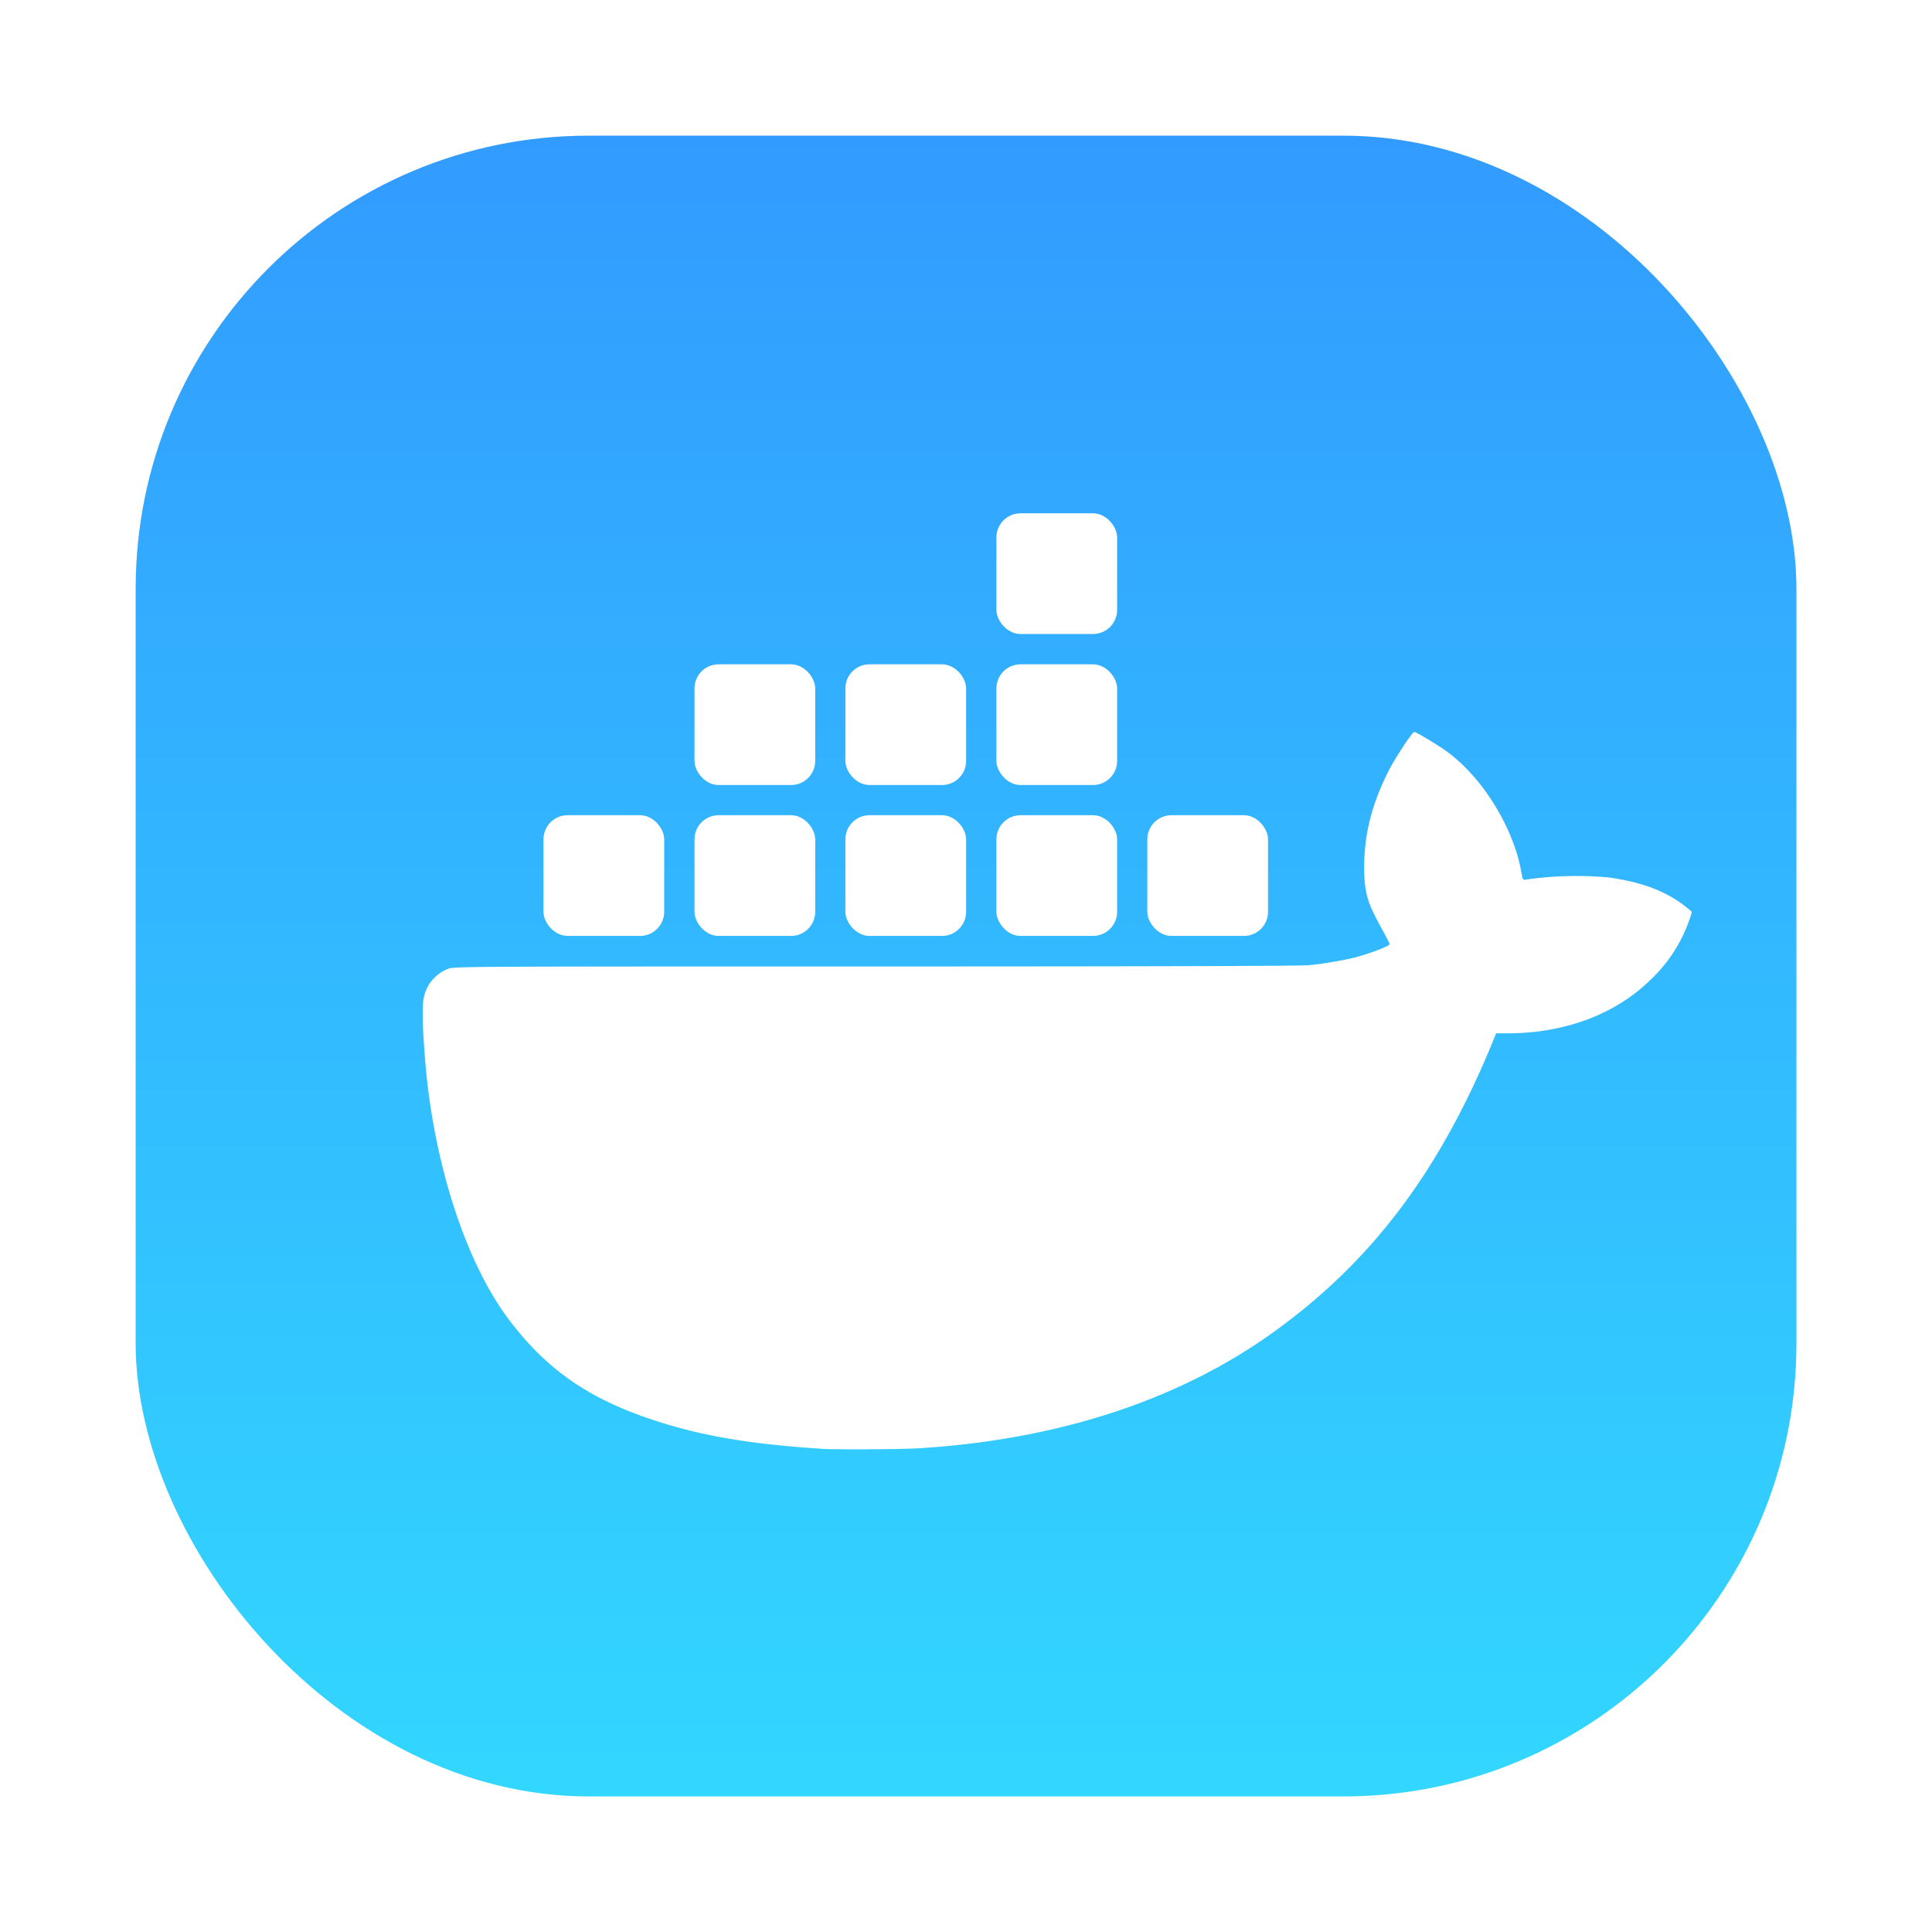 <?xml version="1.0" encoding="UTF-8" standalone="no"?>
<svg
   width="63.987"
   height="63.987"
   viewBox="0 0 16.9 16.9"
   version="1.1"
   id="svg10"
   sodipodi:docname="docker.svg"
   inkscape:version="1.3.2 (091e20ef0f, 2023-11-25, custom)"
   xmlns:inkscape="http://www.inkscape.org/namespaces/inkscape"
   xmlns:sodipodi="http://sodipodi.sourceforge.net/DTD/sodipodi-0.dtd"
   xmlns="http://www.w3.org/2000/svg"
   xmlns:svg="http://www.w3.org/2000/svg">
  <defs
     id="defs10">
    <filter
       id="filter1057"
       x="-0.027"
       y="-0.027"
       width="1.054"
       height="1.054"
       color-interpolation-filters="sRGB">
      <feGaussianBlur
         stdDeviation="0.619"
         id="feGaussianBlur1" />
    </filter>
    <linearGradient
       id="linearGradient1053"
       x1="-127"
       x2="-127"
       y1="60"
       y2="5"
       gradientTransform="matrix(0.264,0,0,0.264,34.73,-0.137)"
       gradientUnits="userSpaceOnUse">
      <stop
         stop-color="#32d7ff"
         offset="0"
         id="stop1" />
      <stop
         stop-color="#329bff"
         offset="1"
         id="stop2" />
    </linearGradient>
    <filter
       id="filter871"
       x="-0.074"
       y="-0.05"
       width="1.148"
       height="1.101"
       color-interpolation-filters="sRGB">
      <feGaussianBlur
         stdDeviation="0.127"
         id="feGaussianBlur2" />
    </filter>
  </defs>
  <sodipodi:namedview
     id="namedview10"
     pagecolor="#ffffff"
     bordercolor="#000000"
     borderopacity="0.25"
     inkscape:showpageshadow="2"
     inkscape:pageopacity="0.0"
     inkscape:pagecheckerboard="0"
     inkscape:deskcolor="#d1d1d1"
     inkscape:zoom="6.1575008"
     inkscape:cx="41.412906"
     inkscape:cy="28.420622"
     inkscape:window-width="1920"
     inkscape:window-height="995"
     inkscape:window-x="0"
     inkscape:window-y="0"
     inkscape:window-maximized="1"
     inkscape:current-layer="svg10" />
  <rect
     transform="matrix(0.264,0,0,0.264,-0.002,-0.002)"
     x="4.5"
     y="4.5"
     width="55"
     height="55"
     ry="15"
     fill="#141414"
     filter="url(#filter1057)"
     opacity="0.3"
     stroke-linecap="round"
     stroke-width="2.744"
     id="rect2-3" />
  <rect
     x="1.187"
     y="1.187"
     width="14.527"
     height="14.527"
     ry="3.962"
     fill="url(#linearGradient1053)"
     stroke-linecap="round"
     stroke-width="0.725"
     id="rect3-6"
     style="fill:url(#linearGradient1053)" />
  <g
     fill="#fff"
     stroke-width=".264"
     id="g10">
    <path
       d="M7.2 12.674c-.617-.04-1.034-.108-1.44-.238-.583-.185-.958-.437-1.291-.87-.414-.535-.684-1.447-.751-2.302-.024-.3-.027-.478-.008-.55a.343.343 0 0 1 .206-.238c.05-.022.056-.022 3.734-.022 2.417 0 3.724-.004 3.8-.011.126-.012.324-.046.418-.072.131-.036.288-.097.288-.112 0-.004-.025-.053-.055-.109-.116-.216-.169-.3-.168-.564 0-.29.068-.556.214-.843.06-.118.207-.34.224-.34.018 0 .197.108.28.167.331.24.59.686.655 1.05.014.077.015.08.043.074a3.08 3.08 0 0 1 .726-.018c.274.038.479.113.644.235.044.033.08.063.08.068a1.31 1.31 0 0 1-.37.6c-.306.296-.743.458-1.235.46h-.107l-.025.062c-.48 1.176-1.087 1.948-1.913 2.545-.83.6-1.893.949-3.119 1.023-.14.009-.719.012-.83.005z"
       id="path1" />
    <rect
       width="1.056"
       height="1.056"
       x="4.754"
       y="7.131"
       ry=".211"
       id="rect2" />
    <rect
       width="1.056"
       height="1.056"
       x="6.075"
       y="7.131"
       ry=".211"
       id="rect3" />
    <rect
       width="1.056"
       height="1.056"
       x="7.395"
       y="7.131"
       ry=".211"
       id="rect4" />
    <rect
       width="1.056"
       height="1.056"
       x="8.716"
       y="7.131"
       ry=".211"
       id="rect5" />
    <rect
       width="1.056"
       height="1.056"
       x="10.036"
       y="7.131"
       ry=".211"
       id="rect6" />
    <rect
       width="1.056"
       height="1.056"
       x="6.075"
       y="5.811"
       ry=".211"
       id="rect7" />
    <rect
       width="1.056"
       height="1.056"
       x="7.395"
       y="5.811"
       ry=".211"
       id="rect8" />
    <rect
       width="1.056"
       height="1.056"
       x="8.716"
       y="5.811"
       ry=".211"
       id="rect9" />
    <rect
       width="1.056"
       height="1.056"
       x="8.716"
       y="4.49"
       ry=".211"
       id="rect10" />
  </g>
</svg>
